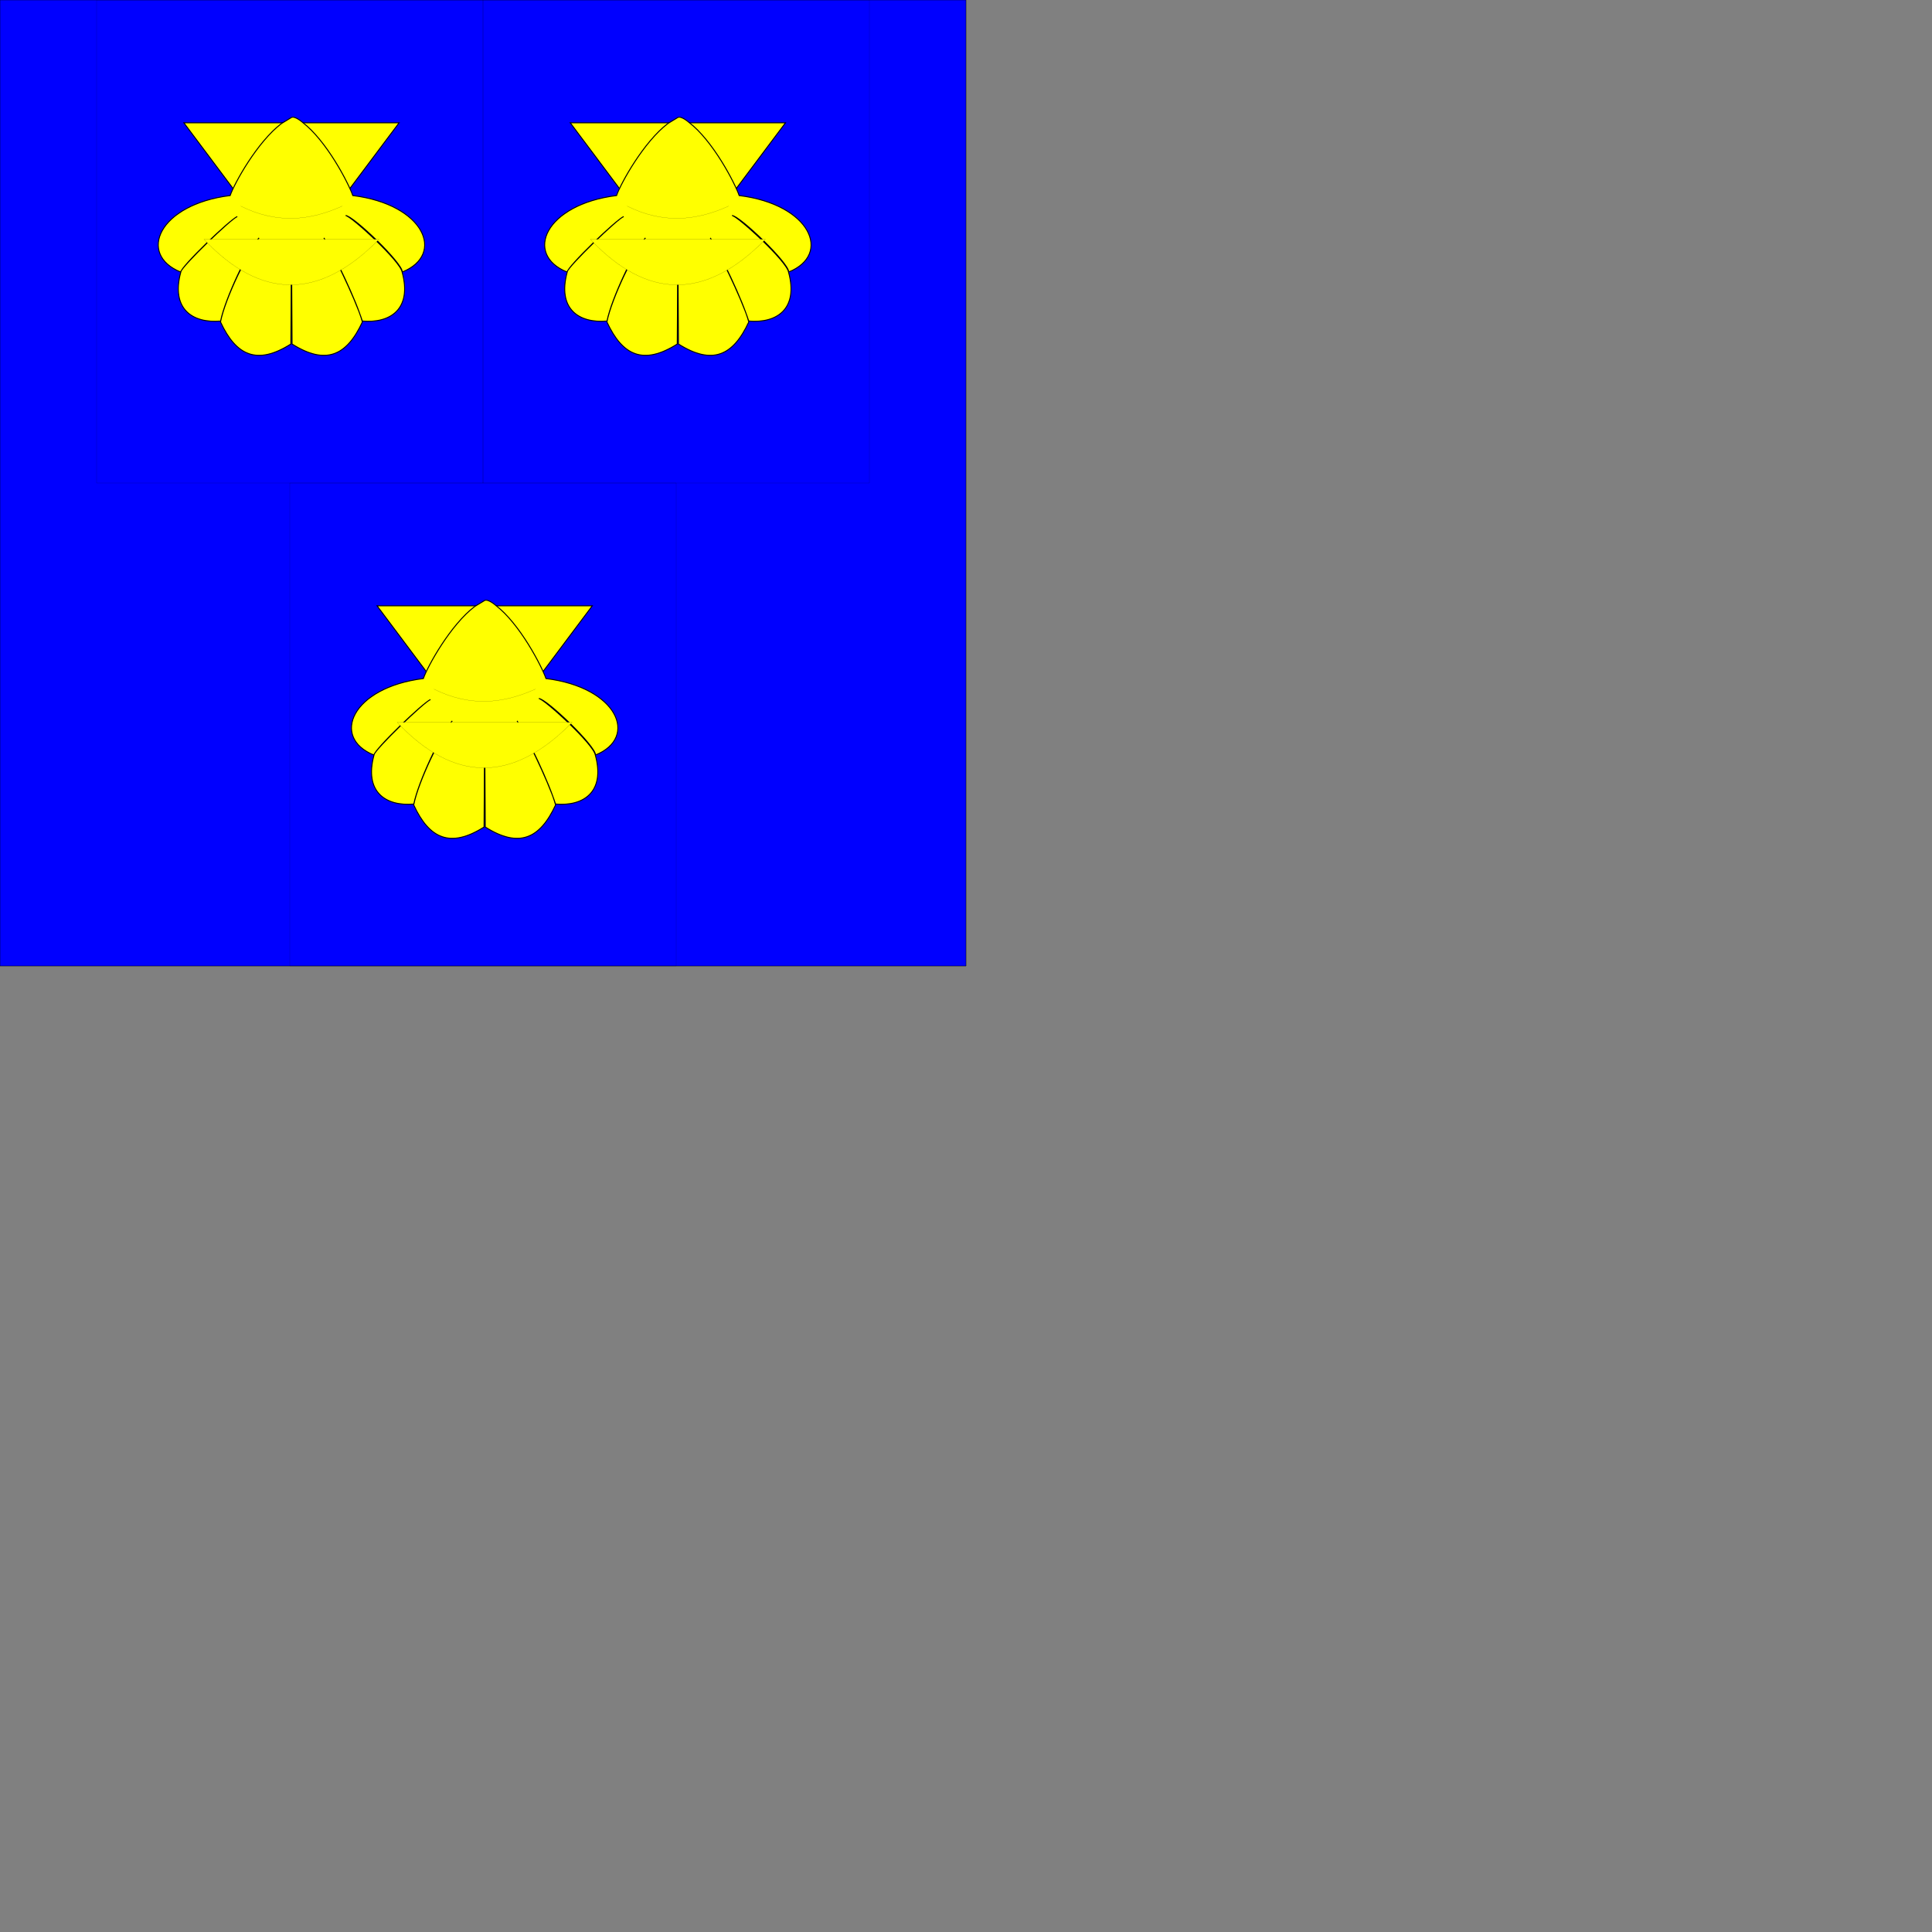 <?xml version='1.0' encoding='utf-8'?>
<svg xmlns='http://www.w3.org/2000/svg' version='1.1' width='2000' height='2000'>
	<rect width="100%" height="100%" fill="#808080" stroke="none"/>
	<g transform="scale(10)">
//nouvelle forme de couleur rgba(0,0,0,0)
<path d="M 0.0 0.0  L 100.0 0.0  L 100.0 100.0  L 0.0 100.0  Z " stroke="black" stroke-width ="0.01px" fill="rgba(0,0,0,0)"/>
//nouvelle forme de couleur blue
<path d="M 0.0 0.0  L 100.0 0.0  L 100.0 100.0  L 0.0 100.0  Z " stroke="black" stroke-width ="0.01px" fill="blue"/>
//nouvelle forme de couleur rgba(0,0,0,0)
<path d="M 0.0 0.0  L 100.0 0.0  L 100.0 100.0  L 0.0 100.0  Z " stroke="black" stroke-width ="0.01px" fill="rgba(0,0,0,0)"/>
//nouvelle forme de couleur rgba(0,0,0,0)
<path d="M 10.0 0.0  L 50.0 0.0  L 50.0 50.0  L 10.0 50.0  Z " stroke="black" stroke-width ="0.01px" fill="rgba(0,0,0,0)"/>
//nouvelle forme de couleur yellow
<path d=" M 19.035 12.715 L 30.17 27.59 L 41.31 12.715 L 30.17 12.715 L 19.035 12.715 Z " stroke="black" stroke-width ="0.1px" fill="yellow"/>
<path d="M 29.133 12.791 C 26.629 14.697 24.271 18.96 23.825 20.244 C 16.426 21.162 14.206 26.336 18.701 28.16 C 18.807 27.583 23.963 22.605 24.566 22.418 C 23.848 22.683 18.69 27.64 18.716 28.17 C 17.684 31.962 19.905 33.487 22.837 33.234 C 23.31 30.884 25.693 25.87 26.816 24.627 C 25.718 25.961 23.287 30.916 22.827 33.325 C 24.447 36.834 26.619 37.818 30.111 35.612 L 30.173 25.507 L 30.234 35.612 C 33.726 37.818 35.893 36.834 37.513 33.325 C 36.928 31.166 34.511 26.194 33.529 24.627 C 34.304 25.897 36.663 30.623 37.508 33.234 C 40.44 33.487 42.661 31.962 41.629 28.17 C 41.462 27.029 36.201 22.237 35.774 22.317 C 36.459 22.242 41.699 27.24 41.644 28.16 C 46.139 26.336 43.919 21.162 36.52 20.244 C 36.074 18.96 33.807 14.561 31.302 12.655 C 31.302 12.655 30.546 11.987 30.173 12.159 L 29.133 12.791 Z " stroke="black" stroke-width ="0.1px" fill="yellow"/>
<path d="M 24.918 21.335 C 28.689 23.213 32.138 22.83 35.427 21.335 M 21.113 24.778 C 26.911 30.922 32.951 31.192 39.232 24.778  Z " stroke="black" stroke-width ="0.01px" fill="yellow"/>
//nouvelle forme de couleur rgba(0,0,0,0)
<path d="M 0.0 0.0  L 100.0 0.0  L 100.0 100.0  L 0.0 100.0  Z " stroke="black" stroke-width ="0.01px" fill="rgba(0,0,0,0)"/>
//nouvelle forme de couleur rgba(0,0,0,0)
<path d="M 50.0 0.0  L 90.0 0.0  L 90.0 50.0  L 50.0 50.0  Z " stroke="black" stroke-width ="0.01px" fill="rgba(0,0,0,0)"/>
//nouvelle forme de couleur yellow
<path d=" M 59.035 12.715 L 70.17 27.59 L 81.31 12.715 L 70.17 12.715 L 59.035 12.715 Z " stroke="black" stroke-width ="0.1px" fill="yellow"/>
<path d="M 69.133 12.791 C 66.629 14.697 64.271 18.96 63.825 20.244 C 56.426 21.162 54.206 26.336 58.701 28.16 C 58.807 27.583 63.963 22.605 64.566 22.418 C 63.848 22.683 58.69 27.64 58.716 28.17 C 57.684 31.962 59.905 33.487 62.837 33.234 C 63.31 30.884 65.693 25.87 66.816 24.627 C 65.718 25.961 63.287 30.916 62.827 33.325 C 64.447 36.834 66.619 37.818 70.111 35.612 L 70.173 25.507 L 70.234 35.612 C 73.726 37.818 75.893 36.834 77.513 33.325 C 76.928 31.166 74.511 26.194 73.529 24.627 C 74.304 25.897 76.663 30.623 77.508 33.234 C 80.44 33.487 82.661 31.962 81.629 28.17 C 81.462 27.029 76.201 22.237 75.774 22.317 C 76.459 22.242 81.699 27.24 81.644 28.16 C 86.139 26.336 83.919 21.162 76.52 20.244 C 76.074 18.96 73.807 14.561 71.302 12.655 C 71.302 12.655 70.546 11.987 70.173 12.159 L 69.133 12.791 Z " stroke="black" stroke-width ="0.1px" fill="yellow"/>
<path d="M 64.918 21.335 C 68.689 23.213 72.138 22.83 75.427 21.335 M 61.113 24.778 C 66.911 30.922 72.951 31.192 79.232 24.778  Z " stroke="black" stroke-width ="0.01px" fill="yellow"/>
//nouvelle forme de couleur rgba(0,0,0,0)
<path d="M 0.0 0.0  L 100.0 0.0  L 100.0 100.0  L 0.0 100.0  Z " stroke="black" stroke-width ="0.01px" fill="rgba(0,0,0,0)"/>
//nouvelle forme de couleur rgba(0,0,0,0)
<path d="M 30.0 50.0  L 70.0 50.0  L 70.0 100.0  L 30.0 100.0  Z " stroke="black" stroke-width ="0.01px" fill="rgba(0,0,0,0)"/>
//nouvelle forme de couleur yellow
<path d=" M 39.035 62.715 L 50.17 77.59 L 61.31 62.715 L 50.17 62.715 L 39.035 62.715 Z " stroke="black" stroke-width ="0.1px" fill="yellow"/>
<path d="M 49.133 62.791 C 46.629 64.697 44.271 68.96 43.825 70.244 C 36.426 71.162 34.206 76.336 38.701 78.16 C 38.807 77.583 43.963 72.605 44.566 72.418 C 43.848 72.683 38.69 77.64 38.716 78.17 C 37.684 81.962 39.905 83.487 42.837 83.234 C 43.31 80.884 45.693 75.87 46.816 74.627 C 45.718 75.961 43.287 80.916 42.827 83.325 C 44.447 86.834 46.619 87.818 50.111 85.612 L 50.173 75.507 L 50.234 85.612 C 53.726 87.818 55.893 86.834 57.513 83.325 C 56.928 81.166 54.511 76.194 53.529 74.627 C 54.304 75.897 56.663 80.623 57.508 83.234 C 60.44 83.487 62.661 81.962 61.629 78.17 C 61.462 77.029 56.201 72.237 55.774 72.317 C 56.459 72.242 61.699 77.24 61.644 78.16 C 66.139 76.336 63.919 71.162 56.52 70.244 C 56.074 68.96 53.807 64.561 51.302 62.655 C 51.302 62.655 50.546 61.987 50.173 62.159 L 49.133 62.791 Z " stroke="black" stroke-width ="0.1px" fill="yellow"/>
<path d="M 44.918 71.335 C 48.689 73.213 52.138 72.83 55.427 71.335 M 41.113 74.778 C 46.911 80.922 52.951 81.192 59.232 74.778  Z " stroke="black" stroke-width ="0.01px" fill="yellow"/></g></svg>
